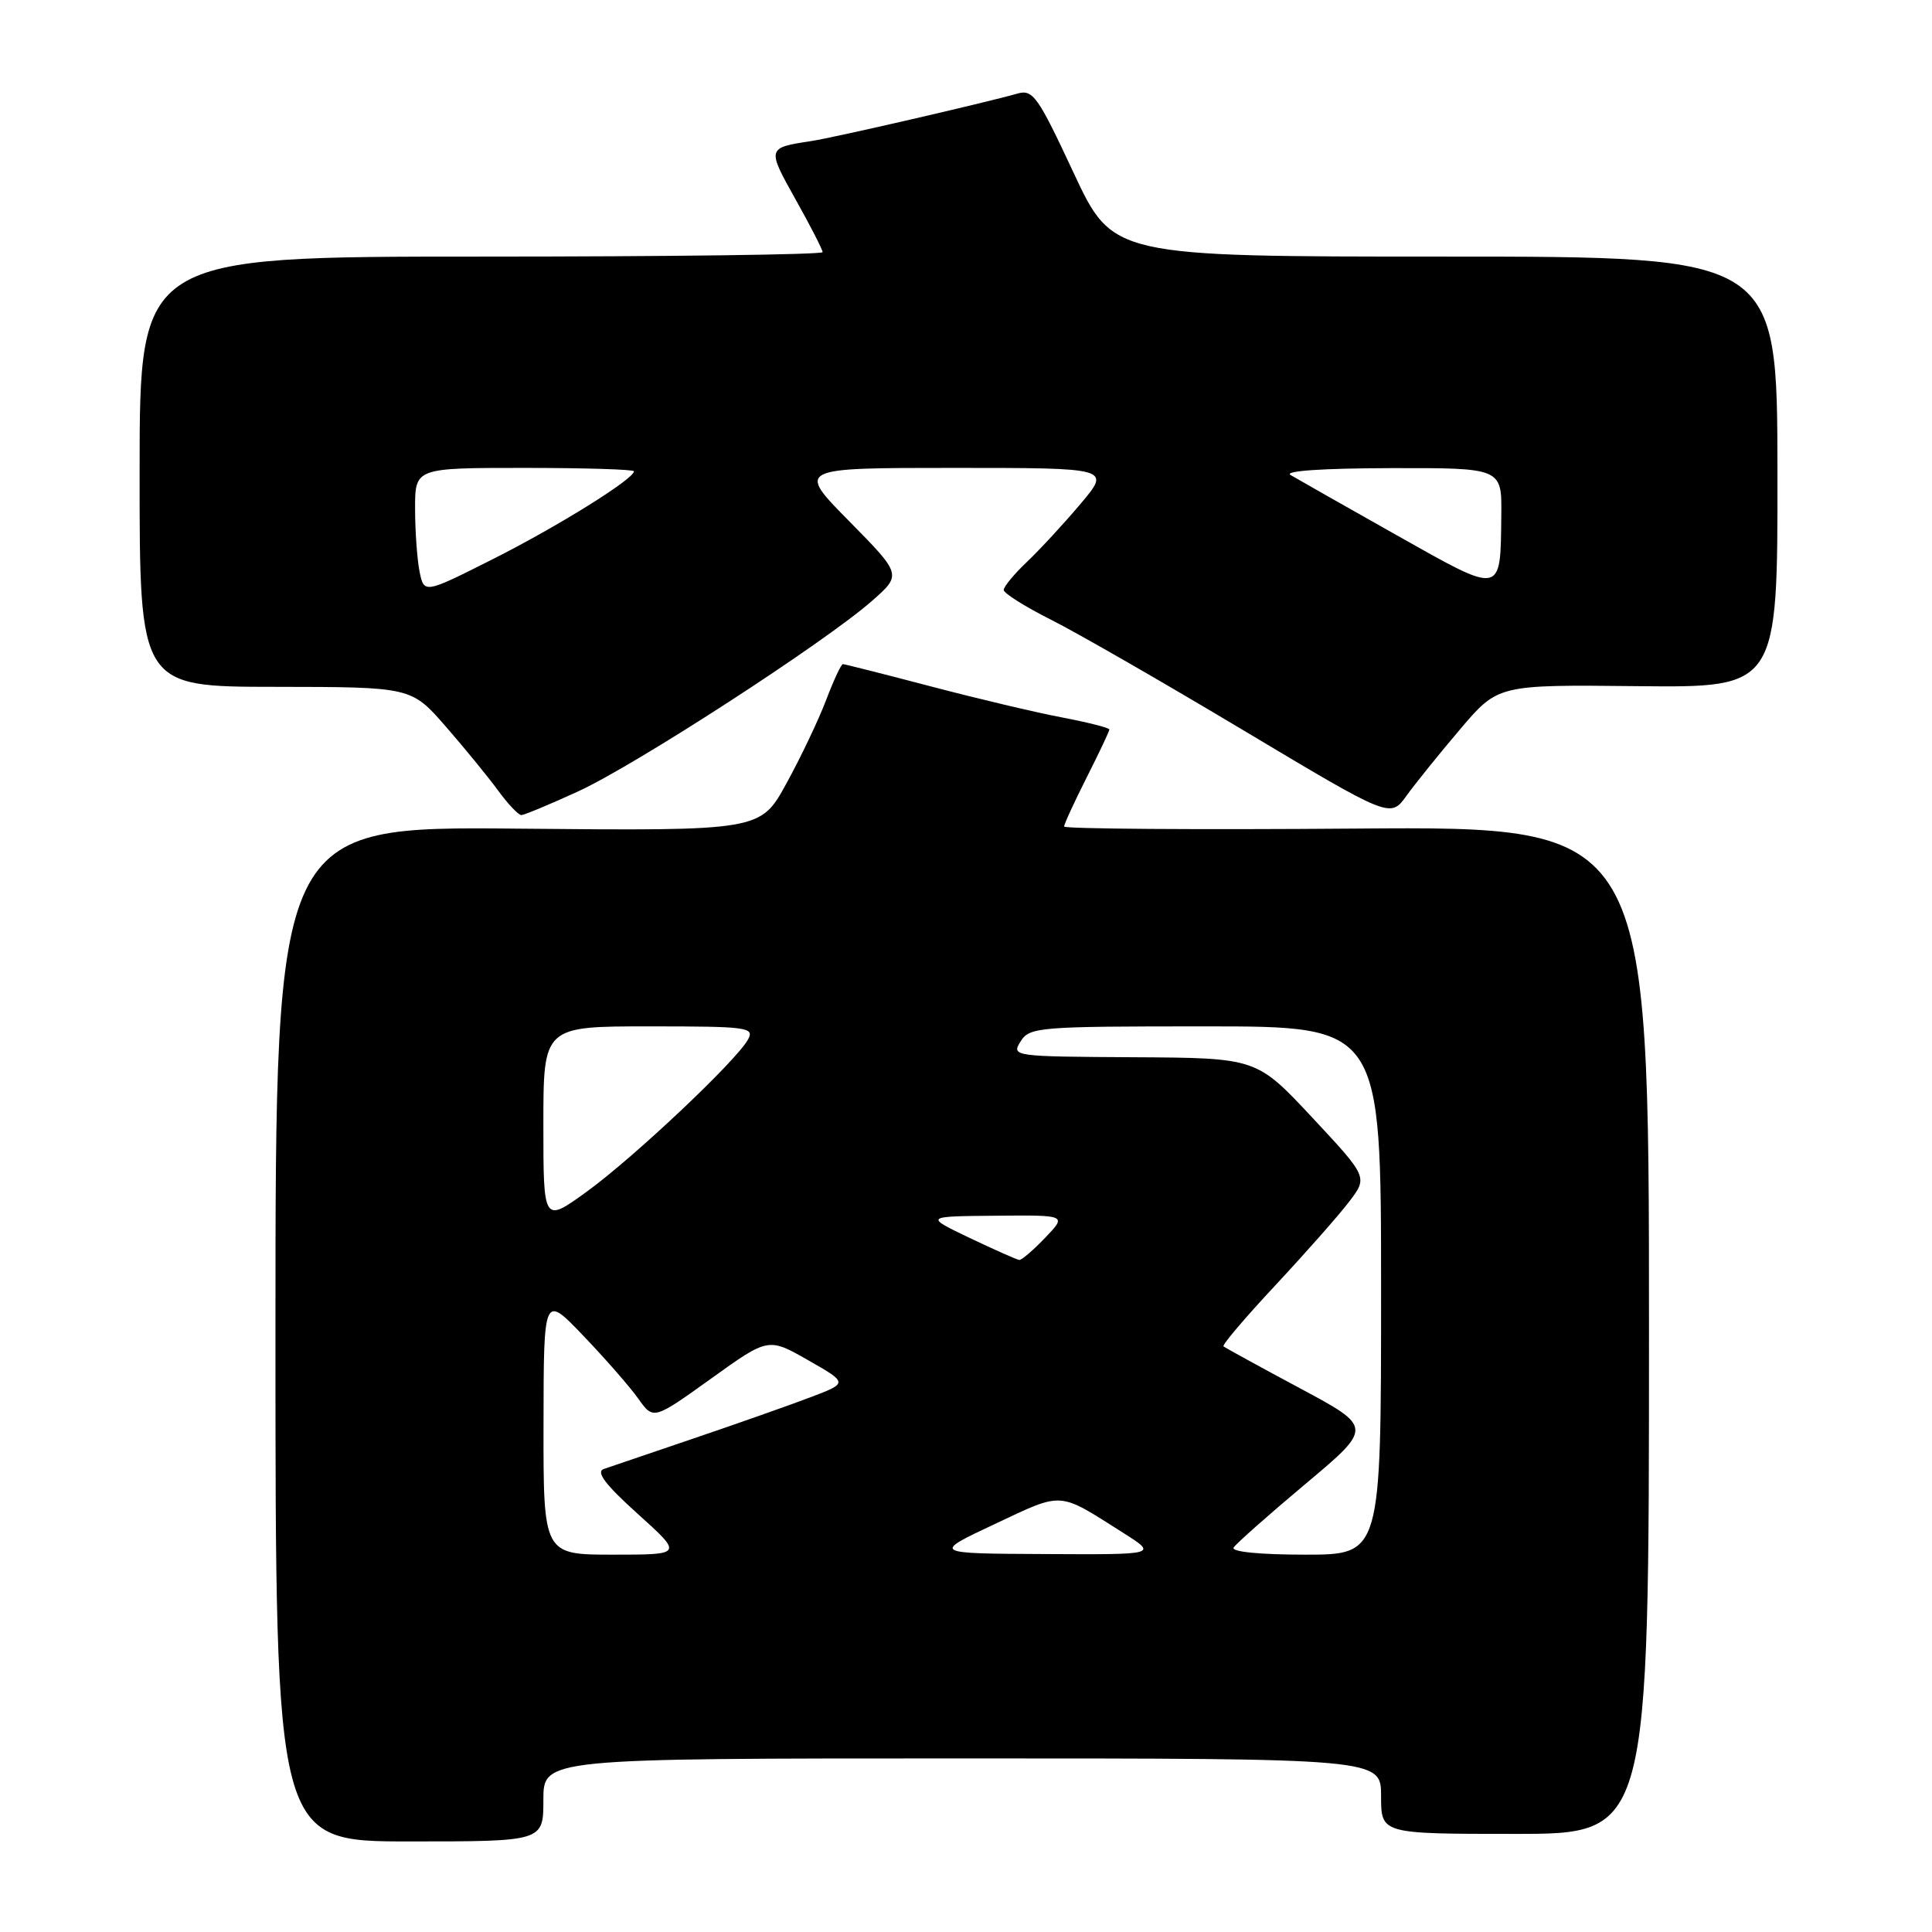 <?xml version="1.0" encoding="UTF-8" standalone="no"?>
<!DOCTYPE svg PUBLIC "-//W3C//DTD SVG 1.1//EN" "http://www.w3.org/Graphics/SVG/1.1/DTD/svg11.dtd" >
<svg xmlns="http://www.w3.org/2000/svg" xmlns:xlink="http://www.w3.org/1999/xlink" version="1.1" viewBox="0 0 256 256">
 <g >
 <path fill="currentColor"
d=" M 72.00 238.50 C 72.00 233.00 72.00 233.00 127.50 233.00 C 183.00 233.00 183.00 233.00 183.00 238.00 C 183.00 243.00 183.00 243.00 200.75 243.00 C 218.50 243.00 218.50 243.00 218.50 176.25 C 218.50 109.50 218.50 109.50 179.75 109.79 C 158.44 109.96 141.00 109.83 141.00 109.52 C 141.00 109.20 142.35 106.27 144.00 103.00 C 145.65 99.73 147.00 96.88 147.00 96.66 C 147.00 96.44 144.19 95.73 140.75 95.07 C 137.31 94.42 129.46 92.56 123.30 90.94 C 117.14 89.32 111.91 88.00 111.69 88.00 C 111.46 88.00 110.46 90.14 109.47 92.75 C 108.48 95.36 106.11 100.34 104.21 103.80 C 100.76 110.10 100.76 110.10 68.63 109.80 C 36.50 109.50 36.50 109.50 36.50 176.75 C 36.50 244.00 36.50 244.00 54.25 244.00 C 72.00 244.00 72.00 244.00 72.00 238.50 Z  M 76.64 104.85 C 84.23 101.36 109.24 85.15 115.50 79.66 C 119.50 76.15 119.50 76.15 112.53 69.07 C 105.55 62.00 105.55 62.00 126.37 62.00 C 147.19 62.00 147.19 62.00 143.19 66.75 C 140.99 69.36 137.79 72.82 136.09 74.44 C 134.39 76.05 133.00 77.73 133.00 78.17 C 133.00 78.61 135.81 80.38 139.25 82.11 C 142.69 83.83 154.21 90.46 164.86 96.83 C 184.23 108.41 184.23 108.41 186.36 105.45 C 187.53 103.83 190.74 99.85 193.49 96.61 C 198.50 90.72 198.50 90.72 217.02 90.92 C 235.55 91.11 235.55 91.11 235.52 62.55 C 235.50 34.00 235.50 34.00 191.48 34.00 C 147.45 34.00 147.45 34.00 142.25 22.88 C 137.49 12.68 136.86 11.81 134.78 12.41 C 130.61 13.60 110.55 18.23 107.50 18.69 C 101.61 19.59 101.61 19.61 105.41 26.41 C 107.39 29.94 109.00 33.09 109.00 33.41 C 109.00 33.74 88.64 34.00 63.75 34.00 C 18.50 34.00 18.50 34.00 18.50 62.50 C 18.49 91.00 18.49 91.00 36.50 91.01 C 54.50 91.03 54.50 91.03 59.06 96.26 C 61.57 99.14 64.69 102.96 66.00 104.75 C 67.31 106.54 68.69 108.00 69.08 108.00 C 69.46 108.00 72.86 106.58 76.64 104.85 Z  M 72.02 188.75 C 72.04 171.50 72.04 171.50 77.30 177.00 C 80.20 180.03 83.47 183.77 84.57 185.32 C 86.58 188.15 86.58 188.15 94.20 182.69 C 101.81 177.22 101.81 177.22 107.09 180.24 C 112.37 183.25 112.37 183.25 107.43 185.13 C 104.72 186.16 97.78 188.61 92.00 190.57 C 86.22 192.53 80.83 194.36 80.00 194.65 C 78.93 195.03 80.20 196.72 84.50 200.59 C 90.50 206.00 90.50 206.00 81.25 206.00 C 72.00 206.00 72.00 206.00 72.02 188.75 Z  M 131.84 201.93 C 140.97 197.64 140.12 197.59 148.83 203.11 C 153.39 206.00 153.39 206.00 138.45 205.92 C 123.50 205.85 123.50 205.85 131.84 201.93 Z  M 163.46 205.06 C 163.78 204.55 168.06 200.75 172.98 196.63 C 181.92 189.13 181.92 189.13 172.21 183.93 C 166.87 181.07 162.33 178.58 162.12 178.40 C 161.91 178.22 165.01 174.57 169.01 170.29 C 173.01 166.00 177.40 161.03 178.76 159.24 C 181.25 155.98 181.25 155.98 173.88 148.08 C 166.50 140.18 166.50 140.18 150.24 140.09 C 134.24 140.00 134.00 139.97 135.23 138.00 C 136.42 136.09 137.56 136.00 159.74 136.00 C 183.00 136.00 183.00 136.00 183.00 171.00 C 183.00 206.00 183.00 206.00 172.94 206.00 C 166.94 206.00 163.12 205.62 163.46 205.06 Z  M 128.50 164.04 C 122.50 161.17 122.50 161.17 131.94 161.09 C 141.37 161.00 141.37 161.00 138.50 164.00 C 136.92 165.65 135.37 166.98 135.06 166.95 C 134.75 166.92 131.80 165.61 128.50 164.04 Z  M 72.00 149.03 C 72.00 136.00 72.00 136.00 86.04 136.00 C 99.10 136.00 100.00 136.12 99.11 137.75 C 97.54 140.59 83.96 153.40 77.75 157.90 C 72.00 162.06 72.00 162.06 72.00 149.03 Z  M 55.59 75.72 C 55.27 74.09 55.00 70.33 55.00 67.38 C 55.00 62.00 55.00 62.00 69.50 62.00 C 77.47 62.00 84.00 62.20 84.00 62.45 C 84.00 63.47 73.91 69.75 65.34 74.07 C 56.19 78.68 56.19 78.68 55.59 75.72 Z  M 185.00 70.88 C 178.12 67.00 171.82 63.43 171.00 62.94 C 170.08 62.40 175.25 62.05 184.25 62.03 C 199.00 62.00 199.00 62.00 198.93 68.25 C 198.81 78.94 199.18 78.87 185.00 70.88 Z "/>
</g>
</svg>